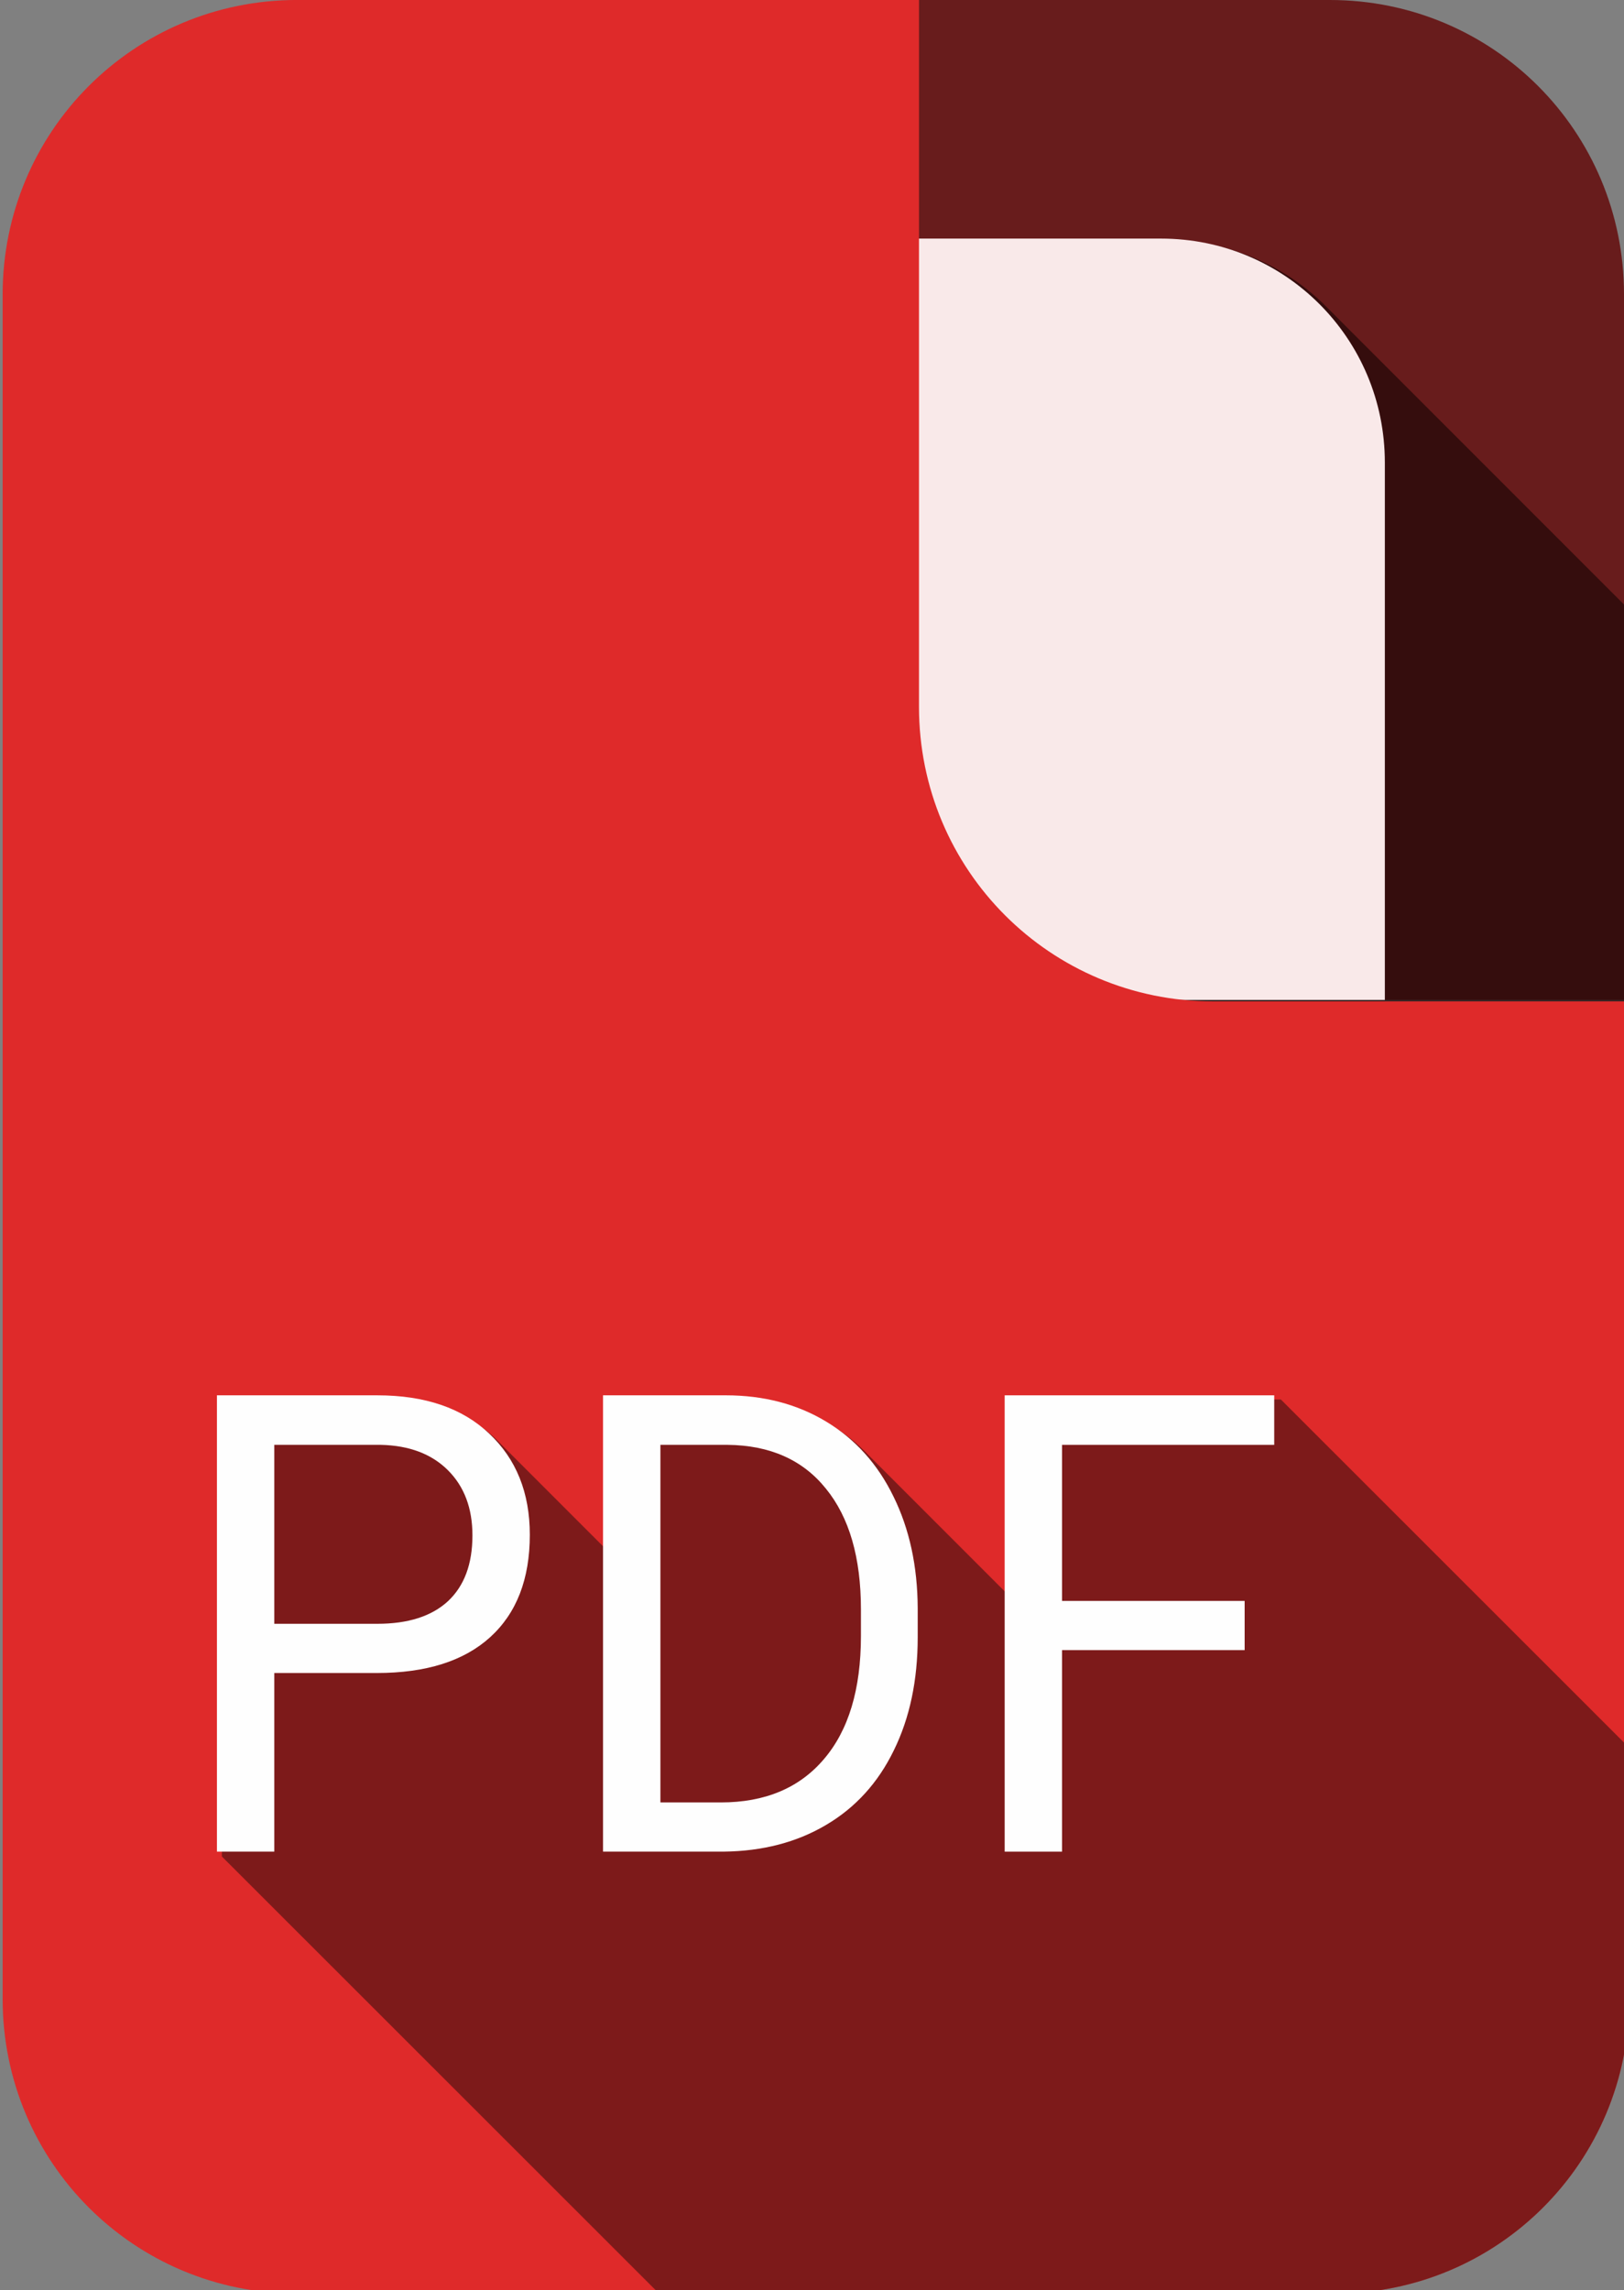 <?xml version="1.0" encoding="UTF-8" standalone="no"?>
<!-- Created with Inkscape (http://www.inkscape.org/) -->

<svg
   xmlns:dc="http://purl.org/dc/elements/1.1/"
   xmlns:cc="http://creativecommons.org/ns#"
   xmlns:rdf="http://www.w3.org/1999/02/22-rdf-syntax-ns#"
   xmlns:svg="http://www.w3.org/2000/svg"
   xmlns="http://www.w3.org/2000/svg"
   xmlns:sodipodi="http://sodipodi.sourceforge.net/DTD/sodipodi-0.dtd"
   xmlns:inkscape="http://www.inkscape.org/namespaces/inkscape"
   width="196.548mm"
   height="277.057mm"
   viewBox="0 0 196.548 277.057"
   version="1.1"
   id="svg8"
   sodipodi:docname="drawing.svg"
   inkscape:version="0.92.2 (5c3e80d, 2017-08-06)">
  <rect x="0" y="0" width="196.548" height="277.057" fill="#808080" stroke="none"/>
  <sodipodi:namedview
     id="base"
     pagecolor="#ffffff"
     bordercolor="#935656"
     borderopacity="1"
     inkscape:pageopacity="0.0"
     inkscape:pageshadow="2"
     inkscape:zoom="0.175"
     inkscape:cx="1567.3351"
     inkscape:cy="453.23605"
     inkscape:document-units="mm"
     inkscape:current-layer="layer1"
     showgrid="false"
     fit-margin-top="0"
     fit-margin-left="0"
     fit-margin-right="0"
     fit-margin-bottom="0"
     inkscape:showpageshadow="false"
     inkscape:pagecheckerboard="true"
     showborder="false"
     inkscape:snap-global="false"
     inkscape:window-width="1920"
     inkscape:window-height="1017"
     inkscape:window-x="-8"
     inkscape:window-y="-8"
     inkscape:window-maximized="1" />
  <defs
     id="defs2" />
  <g
     inkscape:label="Layer 1"
     inkscape:groupmode="layer"
     id="layer1"
     transform="translate(-208.877,-5.495)">
    <path
       style="opacity:1;fill:#681c1c;fill-opacity:1;stroke-width:0.269"
       d="m 355.199,126.466 c -19.718,0 -35.593,-15.874 -35.593,-35.593 0,-28.459 0,-56.919 0,-85.378 h 50.226 c 19.718,0 35.593,15.874 35.593,35.593 v 85.378 c -16.742,0 -33.484,0 -50.226,0 z"
       id="rect4546"
       inkscape:connector-curvature="0"
       sodipodi:nodetypes="cccsscc" />
    <path
       style="opacity:1;fill:#260909;fill-opacity:0.757;stroke-width:1.016"
       d="m 1149.527,100.912 v 213.594 c 10e-5,37.444 15.15,71.216 39.674,95.559 L 1505.172,726.033 V 448.32 269.477 L 1366.9,131.205 c -18.54,-18.722 -44.287,-30.293 -72.84,-30.293 z"
       transform="matrix(0.265,0,0,0.265,7.182,7.848)"
       id="path4615"
       inkscape:connector-curvature="0" />
    <path
       inkscape:connector-curvature="0"
       style="opacity:1;fill:#f9e9e9;fill-opacity:1;stroke-width:0.269"
       d="M 311.14,34.36 V 90.874 c 0,19.718 15.874,35.593 35.593,35.593 H 376.481 V 61.46 c 0,-15.013 -12.087,-27.1 -27.1,-27.1 z"
       id="path4549" />
    <path
       id="rect4536"
       transform="matrix(0.265,0,0,0.265,7.182,7.848)"
       d="m 896.838,-8.893 c -74.526,0 -134.523,59.997 -134.523,134.523 v 778.096 c 0,74.526 59.997,134.523 134.523,134.523 h 473.811 c 74.526,0 134.524,-59.997 134.524,-134.523 V 448.32 h -189.83 c -74.526,0 -134.523,-59.997 -134.523,-134.523 V -8.893 Z"
       style="opacity:1;fill:#df2a2a;fill-opacity:1;stroke-width:1.016"
       inkscape:connector-curvature="0" />
    <path
       style="font-style:normal;font-variant:normal;font-weight:normal;font-stretch:normal;font-size:75.842px;line-height:125%;font-family:Roboto;-inkscape-font-specification:'Roboto, Normal';font-variant-ligatures:normal;font-variant-caps:normal;font-variant-numeric:normal;font-feature-settings:normal;text-align:start;letter-spacing:0px;word-spacing:0px;writing-mode:lr-tb;text-anchor:start;fill:#461212;fill-opacity:0.636;stroke:none;stroke-width:5.972;stroke-linecap:butt;stroke-linejoin:miter;stroke-opacity:1"
       d="m 862.447,630.041 v 208.654 0.004 L 1062.125,1038.25 h 308.523 c 74.526,0 134.524,-59.997 134.524,-134.523 V 789.031 L 1346.082,630.041 h -123.301 v 90.42 l -65.812,-65.811 c -4.674,-4.847 -9.938,-9.038 -15.795,-12.57 -13.305,-8.025 -28.615,-12.037 -45.93,-12.037 l -56.184,-0.002 v 69.551 l -48.852,-48.85 c -0.291,-0.305 -0.601,-0.6 -0.9,-0.9 -0.751,-0.787 -1.525,-1.561 -2.328,-2.316 l -0.002,-0.002 c -12.303,-11.656 -29.345,-17.482 -51.125,-17.482 z"
       transform="matrix(0.265,0,0,0.265,7.182,7.848)"
       id="path11780"
       inkscape:connector-curvature="0" />
    <path
       d="m 242.075,207.902 v 21.613 h -6.944 v -55.207 h 19.422 q 8.644,0 13.527,4.626 4.919,4.626 4.919,12.247 0,8.038 -4.81,12.399 -4.774,4.323 -13.708,4.323 z m 0,-5.953 h 12.478 q 5.57,0 8.536,-2.73 2.966,-2.768 2.966,-7.963 0,-4.929 -2.966,-7.887 -2.966,-2.958 -8.138,-3.071 h -12.876 z"
       style="font-style:normal;font-variant:normal;font-weight:normal;font-stretch:normal;font-size:75.842px;line-height:125%;font-family:Roboto;-inkscape-font-specification:'Roboto, Normal';font-variant-ligatures:normal;font-variant-caps:normal;font-variant-numeric:normal;font-feature-settings:normal;text-align:start;letter-spacing:0px;word-spacing:0px;writing-mode:lr-tb;text-anchor:start;fill:#fefefe;fill-opacity:1;stroke:none;stroke-width:1.58px;stroke-linecap:butt;stroke-linejoin:miter;stroke-opacity:1"
       id="path7157"
       inkscape:connector-curvature="0" />
    <path
       d="m 281.86,229.514 v -55.207 h 14.865 q 6.872,0 12.152,3.185 5.28,3.185 8.138,9.062 2.893,5.877 2.93,13.499 v 3.526 q 0,7.811 -2.893,13.688 -2.857,5.877 -8.21,9.024 -5.317,3.147 -12.406,3.223 z m 6.944,-49.217 v 43.264 h 7.306 q 8.029,0 12.478,-5.233 4.485,-5.233 4.485,-14.901 v -3.223 q 0,-9.403 -4.232,-14.598 -4.195,-5.233 -11.935,-5.308 z"
       style="font-style:normal;font-variant:normal;font-weight:normal;font-stretch:normal;font-size:75.842px;line-height:125%;font-family:Roboto;-inkscape-font-specification:'Roboto, Normal';font-variant-ligatures:normal;font-variant-caps:normal;font-variant-numeric:normal;font-feature-settings:normal;text-align:start;letter-spacing:0px;word-spacing:0px;writing-mode:lr-tb;text-anchor:start;fill:#fefefe;fill-opacity:1;stroke:none;stroke-width:1.58px;stroke-linecap:butt;stroke-linejoin:miter;stroke-opacity:1"
       id="path7159"
       inkscape:connector-curvature="0" />
    <path
       d="m 359.512,205.134 h -22.099 v 24.381 h -6.944 v -55.207 h 32.623 v 5.991 h -25.679 v 18.883 h 22.099 z"
       style="font-style:normal;font-variant:normal;font-weight:normal;font-stretch:normal;font-size:75.842px;line-height:125%;font-family:Roboto;-inkscape-font-specification:'Roboto, Normal';font-variant-ligatures:normal;font-variant-caps:normal;font-variant-numeric:normal;font-feature-settings:normal;text-align:start;letter-spacing:0px;word-spacing:0px;writing-mode:lr-tb;text-anchor:start;fill:#fefefe;fill-opacity:1;stroke:none;stroke-width:1.58px;stroke-linecap:butt;stroke-linejoin:miter;stroke-opacity:1"
       id="path7161"
       inkscape:connector-curvature="0" />
  </g>
</svg>
